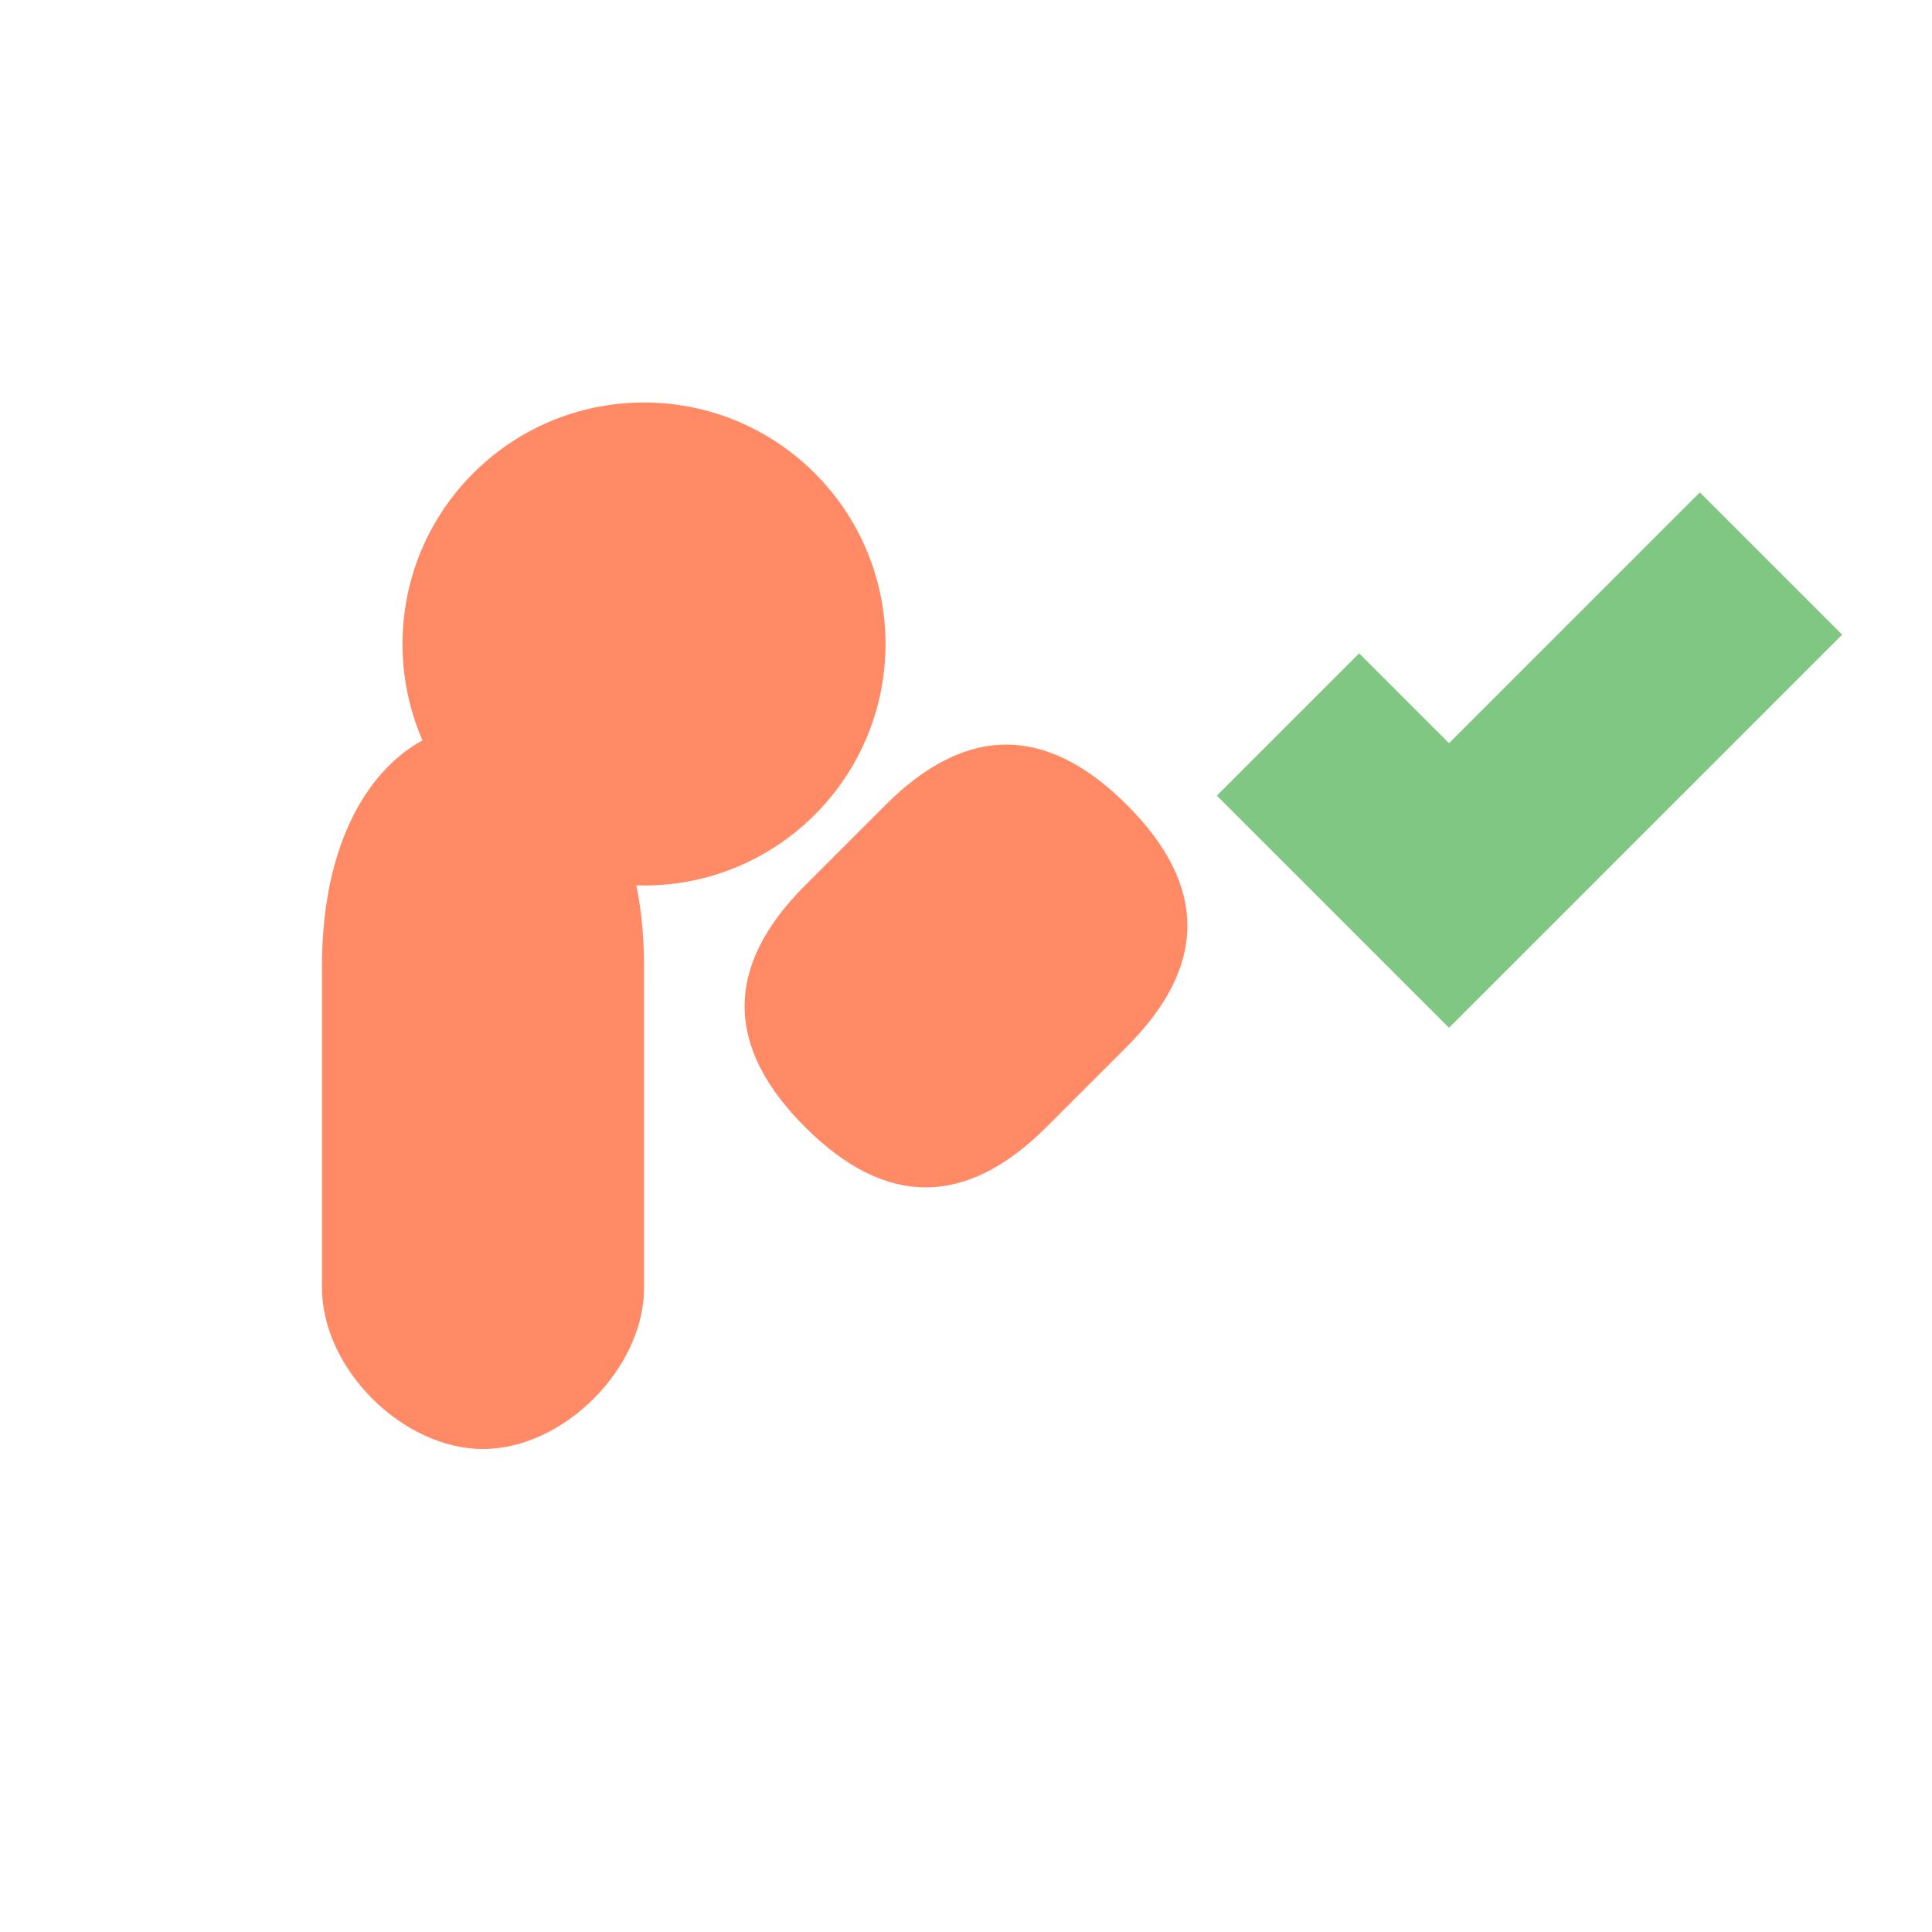 <?xml version="1.0" encoding="UTF-8"?>
<svg width="24" height="24" viewBox="0 0 24 24" fill="none" xmlns="http://www.w3.org/2000/svg">
  <!-- Pet silhouette with booking checkmark -->
  <g fill="#FF8A65">
    <!-- Simple pet/dog silhouette -->
    <path d="M4 12c0-2 1-3 2-3s2 1 2 3v4c0 1-1 2-2 2s-2-1-2-2v-4z"/>
    <circle cx="8" cy="8" r="3"/>
    <path d="M11 10c1-1 2-1 3 0s1 2 0 3l-1 1c-1 1-2 1-3 0s-1-2 0-3l1-1z"/>
  </g>
  
  <!-- Checkmark for booking confirmation -->
  <g stroke="#81C784" stroke-width="2.5" fill="none">
    <path d="M16 9l2 2 4-4"/>
  </g>
</svg>
